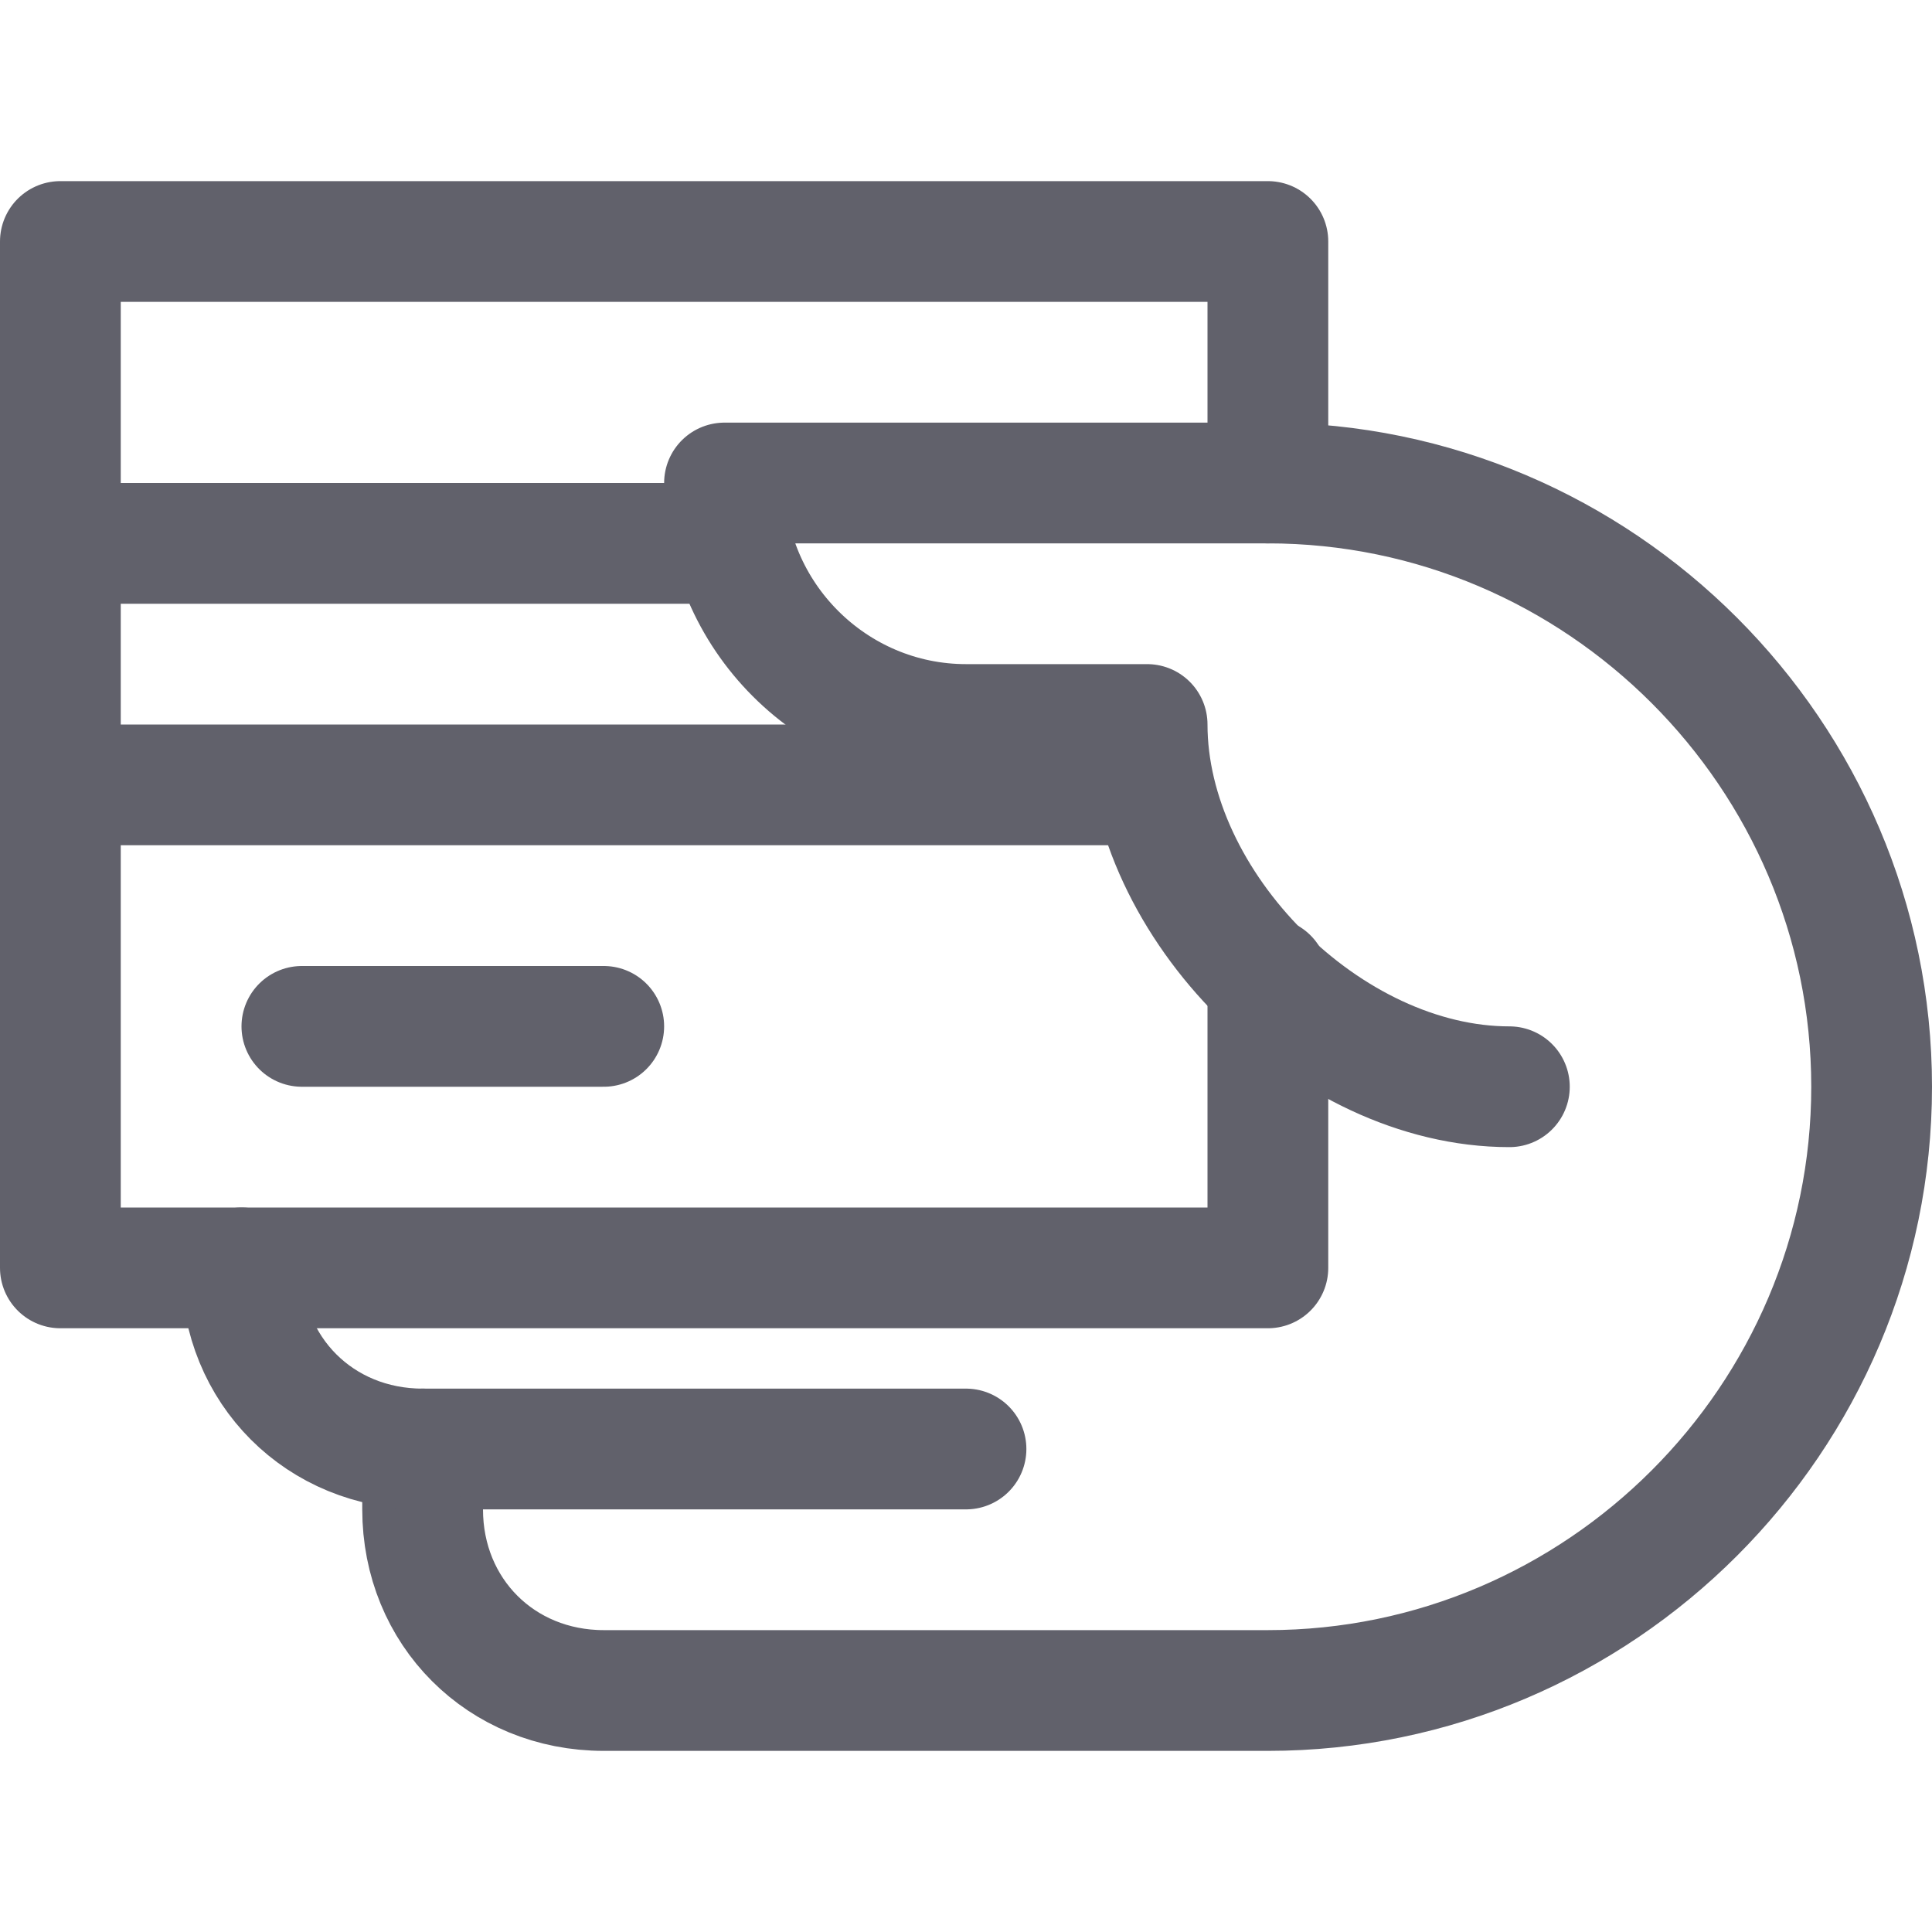 <svg xmlns="http://www.w3.org/2000/svg" height="32" width="32" viewBox="0 0 32 32"><title>hand card 4</title><g stroke-linecap="round" fill="#61616b" stroke-linejoin="round" class="nc-icon-wrapper"><line data-cap="butt" data-color="color-2" fill="none" stroke="#61616b" stroke-width="2" x1="1" y1="9" x2="12" y2="9"></line> <line data-cap="butt" data-color="color-2" fill="none" stroke="#61616b" stroke-width="2" x1="1" y1="13" x2="19.1" y2="13"></line> <polyline data-cap="butt" fill="none" stroke="#61616b" stroke-width="2" points="21,16.2 21,21 1,21 1,4 1,4 21,4 21,8 "></polyline> <line data-color="color-2" fill="none" stroke="#61616b" stroke-width="2" x1="5" y1="17" x2="10" y2="17"></line> <path data-cap="butt" fill="none" stroke="#61616b" stroke-width="2" d="M25,18c-3,0-6-3-6-6h-3 c-2.2,0-4-1.8-4-4v0h9c5.5,0,10,4.5,10,10v0c0,5.5-4.5,10-10,10H10c-1.7,0-3-1.3-3-3v-1h9"></path> <path data-cap="butt" fill="none" stroke="#61616b" stroke-width="2" d="M7,24L7,24c-1.7,0-3-1.3-3-3v0"></path></g></svg>